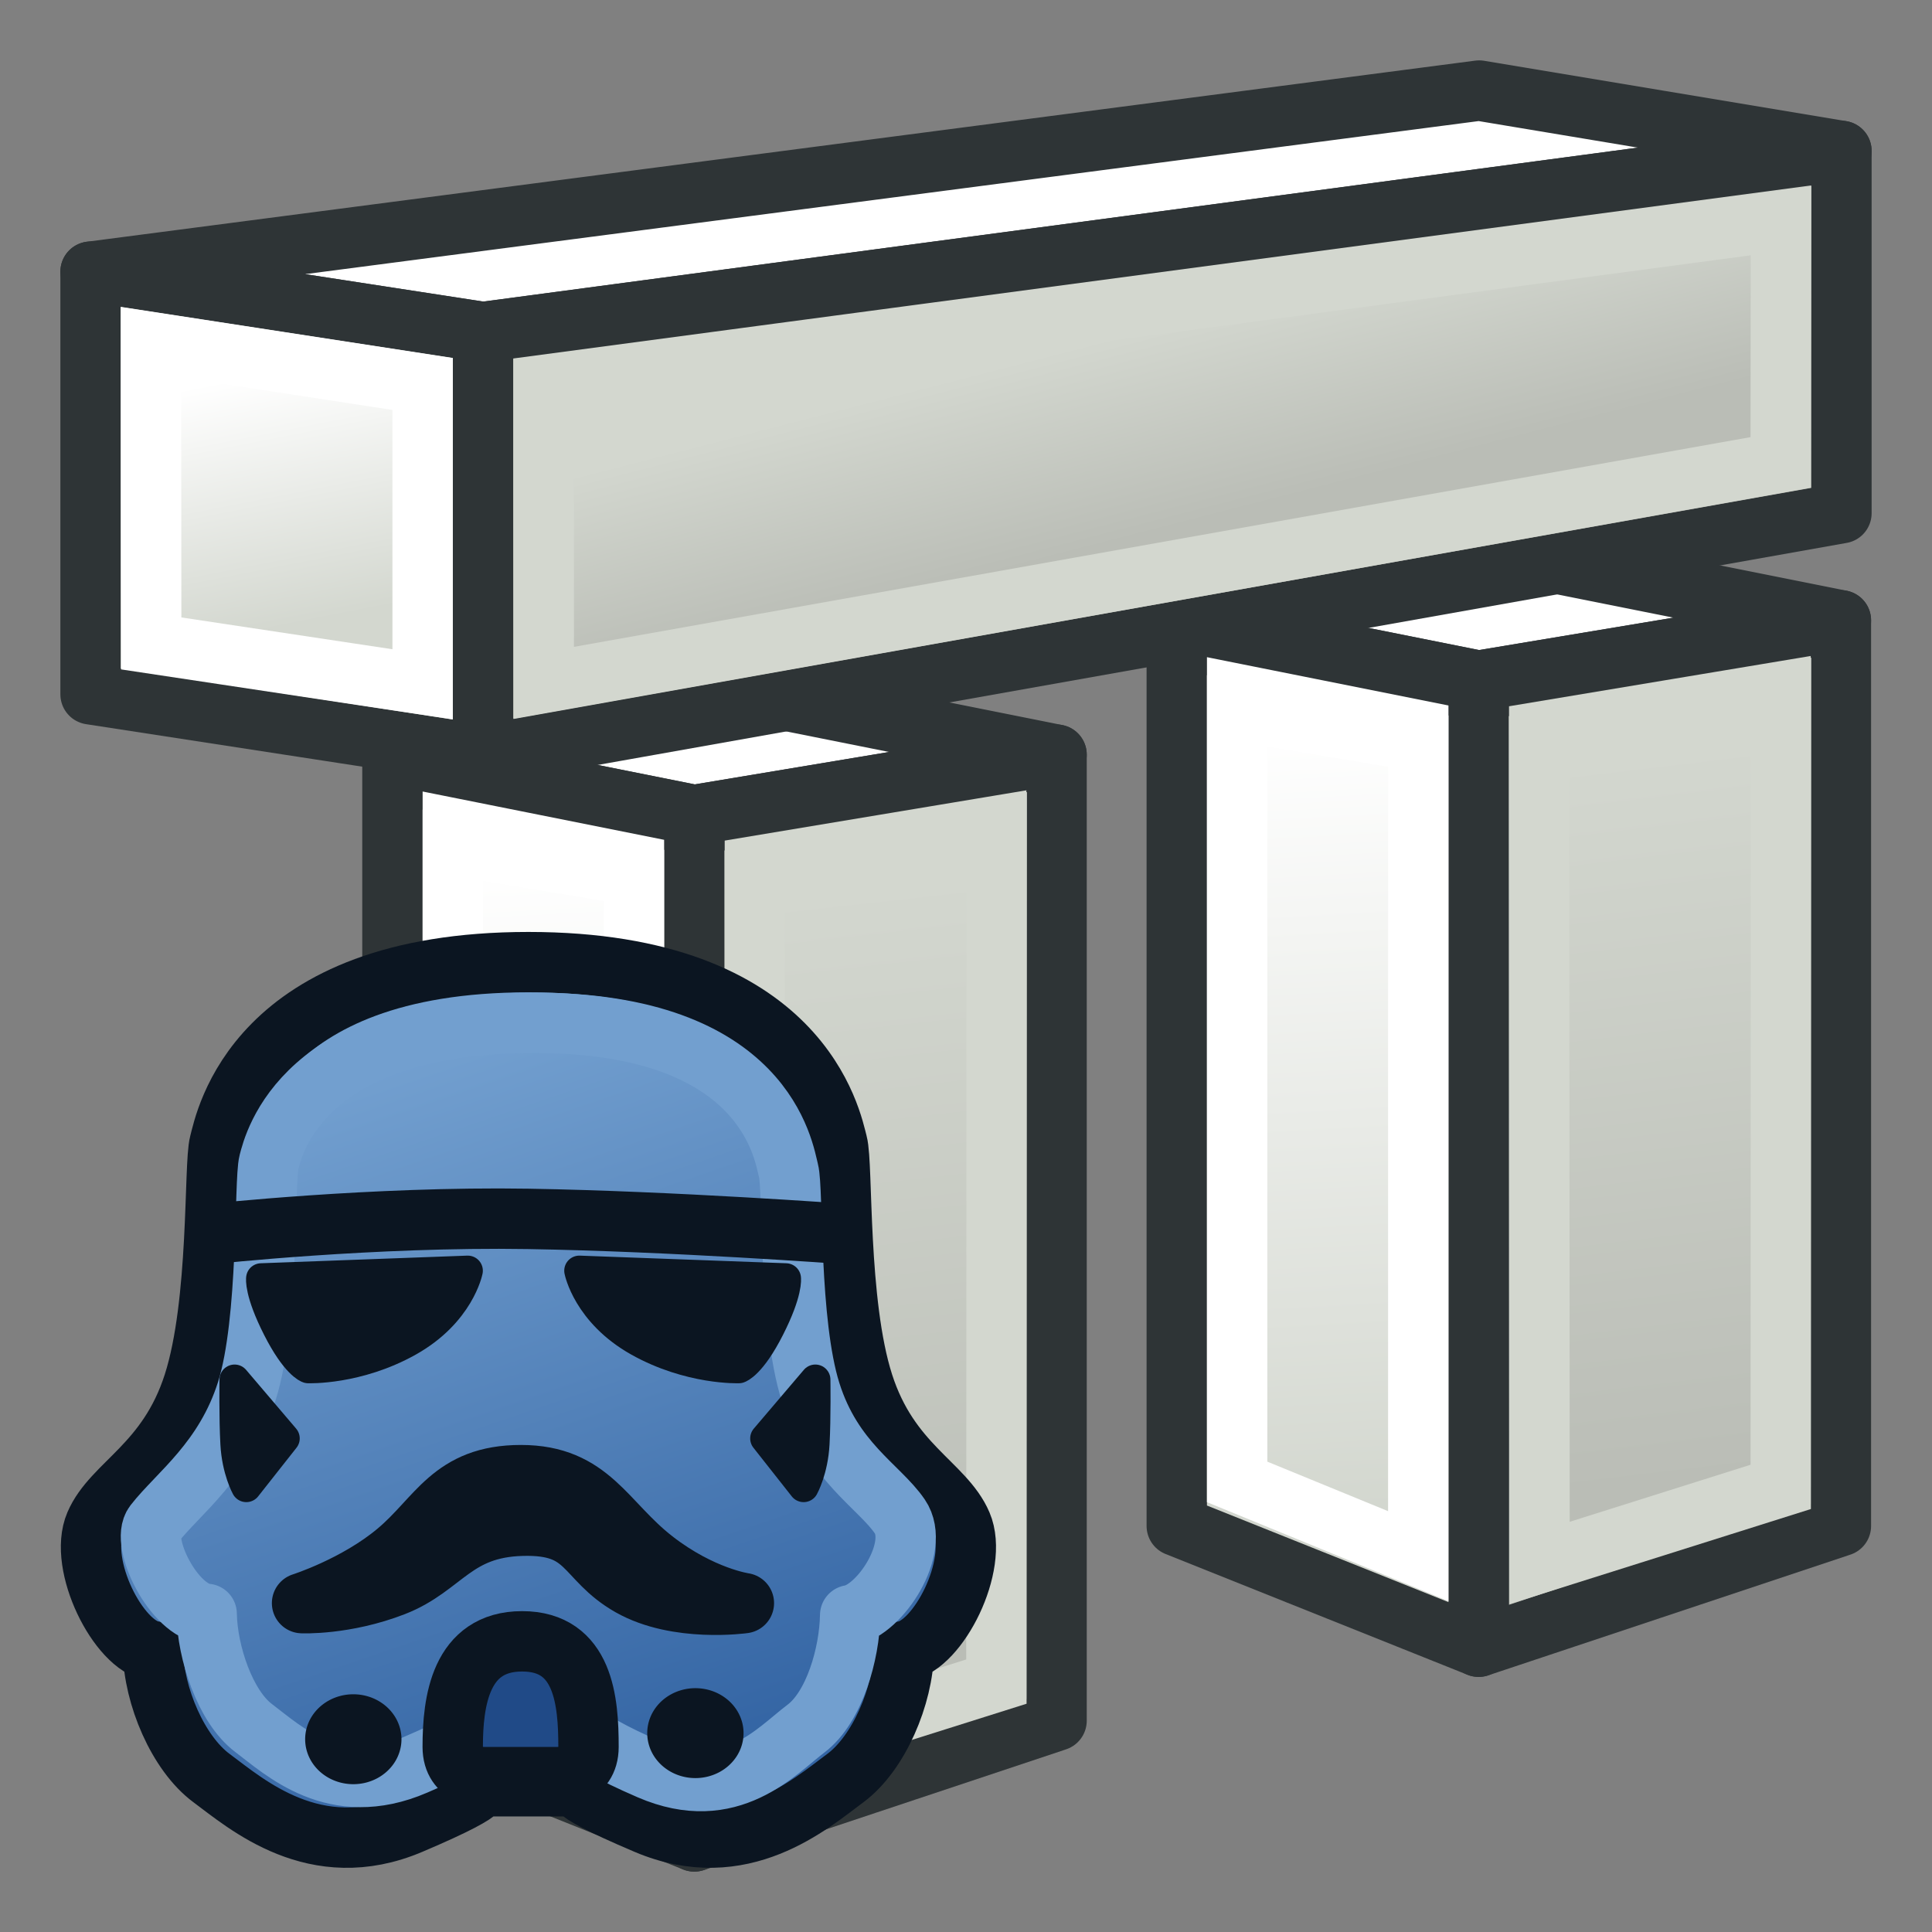 <?xml version="1.0" encoding="UTF-8" standalone="no"?>
<!-- Created with Inkscape (http://www.inkscape.org/) -->
<svg xmlns:dc="http://purl.org/dc/elements/1.1/" xmlns:cc="http://creativecommons.org/ns#" xmlns:rdf="http://www.w3.org/1999/02/22-rdf-syntax-ns#" xmlns:svg="http://www.w3.org/2000/svg" xmlns="http://www.w3.org/2000/svg" xmlns:xlink="http://www.w3.org/1999/xlink" xmlns:sodipodi="http://sodipodi.sourceforge.net/DTD/sodipodi-0.dtd" xmlns:inkscape="http://www.inkscape.org/namespaces/inkscape" width="64px" height="64px" id="svg2985" version="1.1" inkscape:version="0.48.5 r10040" sodipodi:docname="Arch_Structure_Tree.svg">
  <rect width="100%" height="100%" fill="#808080" stroke="none"/>
  <defs id="defs2987">
    <linearGradient id="linearGradient3041" inkscape:collect="always">
      <stop id="stop3043" offset="0" style="stop-color:#babdb6;stop-opacity:1"/>
      <stop id="stop3045" offset="1" style="stop-color:#d3d7cf;stop-opacity:1"/>
    </linearGradient>
    <linearGradient id="linearGradient3035" inkscape:collect="always">
      <stop id="stop3037" offset="0" style="stop-color:#d3d7cf;stop-opacity:1"/>
      <stop id="stop3039" offset="1" style="stop-color:#ffffff;stop-opacity:1"/>
    </linearGradient>
    <linearGradient inkscape:collect="always" id="linearGradient3803">
      <stop style="stop-color:#d3d7cf;stop-opacity:1" offset="0" id="stop3805"/>
      <stop style="stop-color:#ffffff;stop-opacity:1" offset="1" id="stop3807"/>
    </linearGradient>
    <linearGradient inkscape:collect="always" id="linearGradient3795">
      <stop style="stop-color:#babdb6;stop-opacity:1" offset="0" id="stop3797"/>
      <stop style="stop-color:#d3d7cf;stop-opacity:1" offset="1" id="stop3799"/>
    </linearGradient>
    <inkscape:perspective sodipodi:type="inkscape:persp3d" inkscape:vp_x="-56.67589 : 60.541728 : 1" inkscape:vp_y="0 : 1102.1522 : 0" inkscape:vp_z="125.67018 : 63.747989 : 1" inkscape:persp3d-origin="37.520737 : 35.960393 : 1" id="perspective2993"/>
    <inkscape:perspective sodipodi:type="inkscape:persp3d" inkscape:vp_x="-56.67589 : 60.541728 : 1" inkscape:vp_y="0 : 1102.1522 : 0" inkscape:vp_z="125.67018 : 63.747989 : 1" inkscape:persp3d-origin="37.520737 : 35.960393 : 1" id="perspective2993-4"/>
    <inkscape:perspective sodipodi:type="inkscape:persp3d" inkscape:vp_x="-46.892514 : 61.217294 : 1" inkscape:vp_y="0 : 1000 : 0" inkscape:vp_z="95.652941 : 64.126385 : 1" inkscape:persp3d-origin="26.74385 : 38.914263 : 1" id="perspective2993-7"/>
    <inkscape:perspective sodipodi:type="inkscape:persp3d" inkscape:vp_x="-49.818182 : 58.545455 : 1" inkscape:vp_y="0 : 1000 : 0" inkscape:vp_z="92.727273 : 61.454546 : 1" inkscape:persp3d-origin="23.818182 : 36.242424 : 1" id="perspective2993-3"/>
    <inkscape:perspective sodipodi:type="inkscape:persp3d" inkscape:vp_x="-56.67589 : 60.541728 : 1" inkscape:vp_y="0 : 1102.1522 : 0" inkscape:vp_z="125.67018 : 63.747989 : 1" inkscape:persp3d-origin="37.520737 : 35.960393 : 1" id="perspective2993-9"/>
    <linearGradient inkscape:collect="always" id="linearGradient3850-6">
      <stop style="stop-color:#c4a000;stop-opacity:1;" offset="0" id="stop3852-2"/>
      <stop style="stop-color:#edd400;stop-opacity:1" offset="1" id="stop3854-9"/>
    </linearGradient>
    <linearGradient inkscape:collect="always" id="linearGradient3858-2">
      <stop style="stop-color:#ffc900;stop-opacity:1;" offset="0" id="stop3860-7"/>
      <stop style="stop-color:#fce94f;stop-opacity:1" offset="1" id="stop3862-0"/>
    </linearGradient>
    <linearGradient inkscape:collect="always" xlink:href="#linearGradient3850-6" id="linearGradient3972" gradientUnits="userSpaceOnUse" x1="69.848" y1="54.851" x2="66.152" y2="27.481"/>
    <linearGradient inkscape:collect="always" xlink:href="#linearGradient3858-2" id="linearGradient3974" gradientUnits="userSpaceOnUse" x1="59.418" y1="56.225" x2="55.563" y2="26.598"/>
    <linearGradient inkscape:collect="always" xlink:href="#linearGradient3041" id="linearGradient3986" gradientUnits="userSpaceOnUse" x1="69" y1="53" x2="66.152" y2="27.481"/>
    <linearGradient inkscape:collect="always" xlink:href="#linearGradient3035" id="linearGradient3988" gradientUnits="userSpaceOnUse" x1="57" y1="54" x2="55.563" y2="26.598"/>
    <linearGradient inkscape:collect="always" xlink:href="#linearGradient3850-6-1" id="linearGradient3986-6" gradientUnits="userSpaceOnUse" x1="69.018" y1="51.45" x2="66.152" y2="27.481"/>
    <linearGradient inkscape:collect="always" id="linearGradient3850-6-1">
      <stop style="stop-color:#babdb6;stop-opacity:1" offset="0" id="stop3852-2-8"/>
      <stop style="stop-color:#d3d7cf;stop-opacity:1" offset="1" id="stop3854-9-7"/>
    </linearGradient>
    <linearGradient inkscape:collect="always" xlink:href="#linearGradient3858-2-2" id="linearGradient3988-9" gradientUnits="userSpaceOnUse" x1="57.018" y1="52.45" x2="55.563" y2="26.598"/>
    <linearGradient inkscape:collect="always" id="linearGradient3858-2-2">
      <stop style="stop-color:#d3d7cf;stop-opacity:1" offset="0" id="stop3860-7-0"/>
      <stop style="stop-color:#ffffff;stop-opacity:1" offset="1" id="stop3862-0-2"/>
    </linearGradient>
    <linearGradient inkscape:collect="always" xlink:href="#linearGradient3795" id="linearGradient3801" x1="40.974" y1="16.946" x2="39.319" y2="10.509" gradientUnits="userSpaceOnUse"/>
    <linearGradient inkscape:collect="always" xlink:href="#linearGradient3803" id="linearGradient3809" x1="9.935" y1="20.668" x2="8.317" y2="12.434" gradientUnits="userSpaceOnUse"/>
    <linearGradient gradientTransform="matrix(0.5,0,0,0.5,1.503,30.383)" y2="9" x2="26" y1="56" x1="42" gradientUnits="userSpaceOnUse" id="linearGradient3033" xlink:href="#linearGradient3797" inkscape:collect="always"/>
    <linearGradient id="linearGradient3797">
      <stop style="stop-color:#3465a4;stop-opacity:1;" offset="0" id="stop3799-3"/>
      <stop style="stop-color:#729fcf;stop-opacity:1;" offset="1" id="stop3801"/>
    </linearGradient>
    <linearGradient gradientTransform="translate(0.001,-0.119)" inkscape:collect="always" xlink:href="#linearGradient3978" id="linearGradient3984" x1="26" y1="50" x2="25" y2="38" gradientUnits="userSpaceOnUse"/>
    <linearGradient inkscape:collect="always" id="linearGradient3978">
      <stop style="stop-color:#d3d7cf;stop-opacity:1" offset="0" id="stop3980"/>
      <stop style="stop-color:#ffffff;stop-opacity:1" offset="1" id="stop3982"/>
    </linearGradient>
    <linearGradient gradientTransform="translate(0.001,-0.119)" y2="38" x2="19" y1="52" x1="22" gradientUnits="userSpaceOnUse" id="linearGradient3186" xlink:href="#linearGradient3930" inkscape:collect="always"/>
    <linearGradient inkscape:collect="always" id="linearGradient3930">
      <stop style="stop-color:#babdb6;stop-opacity:1" offset="0" id="stop3932"/>
      <stop style="stop-color:#d3d7cf;stop-opacity:1" offset="1" id="stop3934"/>
    </linearGradient>
    <linearGradient y2="38" x2="19" y1="52" x1="22" gradientTransform="translate(0.001,-0.119)" gradientUnits="userSpaceOnUse" id="linearGradient3071" xlink:href="#linearGradient3930" inkscape:collect="always"/>
  </defs>
  <sodipodi:namedview id="base" pagecolor="#ffffff" bordercolor="#666666" borderopacity="1.0" inkscape:pageopacity="0.0" inkscape:pageshadow="2" inkscape:zoom="12.379992" inkscape:cx="11.890672" inkscape:cy="38.309506" inkscape:current-layer="layer1" showgrid="true" inkscape:document-units="px" inkscape:grid-bbox="true" inkscape:window-width="1600" inkscape:window-height="837" inkscape:window-x="0" inkscape:window-y="27" inkscape:window-maximized="1" inkscape:snap-global="true" inkscape:snap-bbox="true" inkscape:snap-nodes="false">
    <inkscape:grid type="xygrid" id="grid3006" empspacing="2" visible="true" enabled="true" snapvisiblegridlinesonly="true"/>
  </sodipodi:namedview>
  <g id="layer1" inkscape:label="Layer 1" inkscape:groupmode="layer">
    <path style="fill:#ffffff;stroke:#2e3436;stroke-width:2;stroke-linecap:butt;stroke-linejoin:round;stroke-opacity:1" d="M 61,5 49,3 3,9 16,11 z" id="path3010" inkscape:connector-curvature="0" sodipodi:nodetypes="ccccc"/>
    <g id="g3825" transform="translate(2,0)" style="stroke:#2e3436">
      <g id="g3936" style="stroke:#2e3436">
        <g id="g3978" transform="translate(-18,0)" style="stroke:#2e3436">
          <g id="g3866-9" transform="translate(-22,2)" style="stroke:#2e3436">
            <path inkscape:connector-curvature="0" id="path3925-7-3" style="color:#000000;fill:#ffffff;fill-opacity:1;fill-rule:evenodd;stroke:#2e3436;stroke-width:2;stroke-linecap:butt;stroke-linejoin:round;stroke-miterlimit:4;stroke-opacity:1;stroke-dasharray:none;stroke-dashoffset:0;marker:none;visibility:visible" d="M 51,23 61,25 73,23 63,21 z" sodipodi:nodetypes="ccccc"/>
            <path inkscape:connector-curvature="0" id="path3927-5-6" style="color:#000000;fill:url(#linearGradient3986);fill-opacity:1;fill-rule:evenodd;stroke:#2e3436;stroke-width:2;stroke-linecap:butt;stroke-linejoin:round;stroke-miterlimit:4;stroke-opacity:1;stroke-dasharray:none;stroke-dashoffset:0;marker:none;visibility:visible" d="m 61,25 0,34 12,-4 0,-32 z" sodipodi:nodetypes="ccccc"/>
            <path inkscape:connector-curvature="0" id="path3929-3-0" style="color:#000000;fill:url(#linearGradient3988);fill-opacity:1;fill-rule:evenodd;stroke:#2e3436;stroke-width:2;stroke-linecap:butt;stroke-linejoin:round;stroke-miterlimit:4;stroke-opacity:1;stroke-dasharray:none;stroke-dashoffset:0;marker:none;visibility:visible" d="m 51,23 10,2 0,34 -10,-4 z" sodipodi:nodetypes="ccccc"/>
            <path sodipodi:nodetypes="ccccc" inkscape:connector-curvature="0" id="path3846-6" d="M 53,26 53,53.54 59,56 59,27 z" style="fill:none;stroke:#ffffff;stroke-width:2;stroke-linecap:butt;stroke-linejoin:miter;stroke-opacity:1"/>
            <path sodipodi:nodetypes="ccccc" inkscape:connector-curvature="0" id="path3848-2" d="m 63,27 8.018,-1.55 -0.011,28.255 -7.989,2.52 z" style="fill:none;stroke:#d3d7cf;stroke-width:2;stroke-linecap:butt;stroke-linejoin:miter;stroke-opacity:1"/>
          </g>
        </g>
        <g id="g3978-3" transform="translate(7.982,-4.45)" style="stroke:#2e3436">
          <g id="g3866-9-7" transform="translate(-22,2)" style="stroke:#2e3436">
            <path inkscape:connector-curvature="0" id="path3925-7-3-5" style="color:#000000;fill:#ffffff;fill-opacity:1;fill-rule:evenodd;stroke:#2e3436;stroke-width:2;stroke-linecap:butt;stroke-linejoin:round;stroke-miterlimit:4;stroke-opacity:1;stroke-dasharray:none;stroke-dashoffset:0;marker:none;visibility:visible" d="M 51,23 61,25 73,23 63,21 z" sodipodi:nodetypes="ccccc"/>
            <path inkscape:connector-curvature="0" id="path3927-5-6-9" style="color:#000000;fill:url(#linearGradient3986-6);fill-opacity:1;fill-rule:evenodd;stroke:#2e3436;stroke-width:2;stroke-linecap:butt;stroke-linejoin:round;stroke-miterlimit:4;stroke-opacity:1;stroke-dasharray:none;stroke-dashoffset:0;marker:none;visibility:visible" d="m 61,25 0,32 12,-4 0,-30 z" sodipodi:nodetypes="ccccc"/>
            <path inkscape:connector-curvature="0" id="path3929-3-0-2" style="color:#000000;fill:url(#linearGradient3988-9);fill-opacity:1;fill-rule:evenodd;stroke:#2e3436;stroke-width:2;stroke-linecap:butt;stroke-linejoin:round;stroke-miterlimit:4;stroke-opacity:1;stroke-dasharray:none;stroke-dashoffset:0;marker:none;visibility:visible" d="m 51,23 10,2 0,32 -10,-4 z" sodipodi:nodetypes="ccccc"/>
            <path sodipodi:nodetypes="ccccc" inkscape:connector-curvature="0" id="path3846-6-2" d="M 53,26 53,51.54 59,54 59,27 z" style="fill:none;stroke:#ffffff;stroke-width:2;stroke-linecap:butt;stroke-linejoin:miter;stroke-opacity:1"/>
            <path sodipodi:nodetypes="ccccc" inkscape:connector-curvature="0" id="path3848-2-8" d="m 63,27 8.018,-1.55 -0.011,26.255 -7.989,2.52 z" style="fill:none;stroke:#d3d7cf;stroke-width:2;stroke-linecap:butt;stroke-linejoin:miter;stroke-opacity:1"/>
          </g>
        </g>
      </g>
    </g>
    <path inkscape:connector-curvature="0" id="path3907" style="color:#000000;fill:url(#linearGradient3801);fill-opacity:1;fill-rule:evenodd;stroke:#2e3436;stroke-width:2;stroke-linecap:butt;stroke-linejoin:round;stroke-miterlimit:4;stroke-opacity:1;stroke-dasharray:none;stroke-dashoffset:0;marker:none;visibility:visible" d="M 16,11 16,25 61,17 61,5 z" sodipodi:nodetypes="ccccc"/>
    <path inkscape:connector-curvature="0" id="path3909" style="color:#000000;fill:url(#linearGradient3809);fill-opacity:1;fill-rule:evenodd;stroke:#2e3436;stroke-width:2;stroke-linecap:butt;stroke-linejoin:round;stroke-miterlimit:4;stroke-opacity:1;stroke-dasharray:none;stroke-dashoffset:0;marker:none;visibility:visible" d="M 3,9 16,11 16,25 3,23 z" sodipodi:nodetypes="ccccc"/>
    <path style="fill:none;stroke:#ffffff;stroke-width:2;stroke-linecap:butt;stroke-linejoin:miter;stroke-opacity:1" d="m 5,11.338 9,1.384 0,9.947 -8.991,-1.355 z" id="path3934" inkscape:connector-curvature="0" sodipodi:nodetypes="ccccc"/>
    <path style="fill:none;stroke:#d3d7cf;stroke-width:2;stroke-linecap:butt;stroke-linejoin:miter;stroke-opacity:1" d="m 18.013,12.788 0,9.834 40.974,-7.304 0.01,-8.004 z" id="path3976" inkscape:connector-curvature="0" sodipodi:nodetypes="ccccc"/>
    <path style="fill:url(#linearGradient3071);fill-opacity:1;stroke:#2e3436;stroke-width:2;stroke-linecap:butt;stroke-linejoin:round;stroke-miterlimit:4;stroke-opacity:1;stroke-dasharray:none" d="m 17.001,56.881 6,-4 0,-16 -6,-2 z" id="path3908" inkscape:connector-curvature="0"/>
    <path style="fill:url(#linearGradient3984);fill-opacity:1;stroke:#2e3436;stroke-width:2;stroke-linecap:butt;stroke-linejoin:round;stroke-miterlimit:4;stroke-opacity:1;stroke-dasharray:none" d="m 27.001,50.881 0,-14 -4,-1 0,14 z" id="path3910" inkscape:connector-curvature="0"/>
    <path id="path3004-1" style="fill:url(#linearGradient3033);fill-opacity:1;stroke:#0b1521;stroke-width:2;stroke-linecap:round;stroke-linejoin:round;stroke-miterlimit:4;stroke-opacity:1;stroke-dasharray:none" d="m 15.705,59.172 c 0,0 1.054,-0.089 -2.108,1.253 -3.162,1.343 -5.438,-0.671 -6.588,-1.522 -1.116,-0.825 -1.916,-2.73 -1.94,-4.207 -1.15,-0.179 -2.491,-2.864 -1.916,-4.207 0.575,-1.343 2.396,-1.969 3.258,-4.654 0.862,-2.685 0.671,-7.25 0.862,-7.966 0.192,-0.716 1.15,-5.997 10.232,-5.997 9.082,0 10.041,5.281 10.232,5.997 0.192,0.716 0,5.281 0.862,7.966 0.862,2.685 2.683,3.312 3.258,4.654 0.575,1.343 -0.767,4.028 -1.916,4.207 -0.024,1.477 -0.825,3.382 -1.94,4.207 -1.15,0.85 -3.426,2.864 -6.588,1.522 -3.162,-1.343 -2.108,-1.253 -2.108,-1.253 z" inkscape:connector-curvature="0" sodipodi:nodetypes="csscssscssscsscc"/>
    <path style="fill:#0b1521;fill-opacity:1;stroke:#0b1521;stroke-width:2;stroke-linecap:round;stroke-linejoin:round;stroke-opacity:1" d="m 10.007,53.106 c 0,0 1.796,-0.57 3.151,-1.709 1.355,-1.139 1.796,-2.531 4.099,-2.531 2.304,0 2.778,1.551 4.404,2.816 1.574,1.225 2.981,1.424 2.981,1.424 0,0 -2.202,0.316 -3.761,-0.57 -1.558,-0.886 -1.355,-2.057 -3.591,-1.994 -2.236,0.063 -2.609,1.361 -4.235,1.994 -1.626,0.633 -3.049,0.57 -3.049,0.57 z" id="path3814" inkscape:connector-curvature="0" sodipodi:nodetypes="cssscsssc"/>
    <path id="path3004-1-3" style="fill:none;stroke:#729fcf;stroke-width:2;stroke-linecap:round;stroke-linejoin:round;stroke-miterlimit:4;stroke-opacity:1;stroke-dasharray:none" d="m 16.202,57.164 c 0,0 0.23,0.144 -2.446,1.301 C 11.079,59.622 9.373,57.974 8.4,57.242 7.456,56.531 6.866,54.735 6.846,53.462 5.762,53.374 4.634,51.095 5.114,50.477 5.89,49.476 7.45,48.383 8.18,46.069 c 0.73,-2.314 0.568,-6.954 0.73,-7.571 0.162,-0.617 1.106,-4.616 8.793,-4.616 7.687,0 8.255,4.286 8.418,4.903 0.162,0.617 0,5.014 0.73,7.328 0.73,2.314 2.271,3.119 2.956,4.121 0.708,1.036 -0.671,3.118 -1.644,3.272 -0.02,1.273 -0.522,3.047 -1.466,3.758 -0.973,0.733 -2.502,2.512 -5.179,1.355 -2.676,-1.157 -2.27,-1.455 -2.27,-1.455 z" inkscape:connector-curvature="0" sodipodi:nodetypes="csscssscssscsscc"/>
    <path sodipodi:type="arc" style="color:#000000;fill:#0b1521;fill-opacity:1;fill-rule:evenodd;stroke:#0b1521;stroke-width:1.963;stroke-linecap:round;stroke-linejoin:round;stroke-miterlimit:4;stroke-opacity:1;stroke-dasharray:none;stroke-dashoffset:0;marker:none;visibility:visible;display:inline;overflow:visible;enable-background:accumulate" id="path3836" sodipodi:cx="20.227272" sodipodi:cy="55.409092" sodipodi:rx="2.0454545" sodipodi:ry="2.0454545" d="m 22.273,55.409 a 2.045,2.045 0 1 1 -4.091,0 2.045,2.045 0 1 1 4.091,0 z" transform="matrix(0.527,0,0,0.492,1.044,30.353)"/>
    <path style="fill:#0b1521;fill-opacity:1;stroke:#0b1521;stroke-width:1;stroke-linecap:butt;stroke-linejoin:round;stroke-opacity:1" d="m 8.652,42.347 6.843,-0.253 c 0,0 -0.271,1.392 -1.965,2.342 -1.694,0.949 -3.32,0.886 -3.32,0.886 0,0 -0.407,-0.127 -1.016,-1.329 C 8.584,42.79 8.652,42.347 8.652,42.347 z" id="path3794" inkscape:connector-curvature="0"/>
    <path style="fill:#0b1521;fill-opacity:1;stroke:#0b1521;stroke-width:1;stroke-linecap:butt;stroke-linejoin:round;stroke-opacity:1" d="m 26.034,42.347 -6.843,-0.253 c 0,0 0.271,1.392 1.965,2.342 1.694,0.949 3.32,0.886 3.32,0.886 0,0 0.407,-0.127 1.016,-1.329 0.61,-1.202 0.542,-1.645 0.542,-1.645 z" id="path3794-0" inkscape:connector-curvature="0"/>
    <path style="fill:#0b1521;fill-opacity:1;stroke:#0b1521;stroke-width:1;stroke-linecap:round;stroke-linejoin:round;stroke-opacity:1" d="m 7.771,45.702 1.658,1.947 -1.27,1.611 c 0,0 -0.311,-0.559 -0.359,-1.432 -0.048,-0.873 -0.029,-2.126 -0.029,-2.126 z" id="path3816" inkscape:connector-curvature="0"/>
    <path style="fill:#0b1521;fill-opacity:1;stroke:#0b1521;stroke-width:1;stroke-linecap:round;stroke-linejoin:round;stroke-opacity:1" d="m 27.009,45.702 -1.658,1.947 1.27,1.611 c 0,0 0.311,-0.559 0.359,-1.432 0.048,-0.873 0.029,-2.126 0.029,-2.126 z" id="path3816-2" inkscape:connector-curvature="0" inkscape:transform-center-x="-0.81449848"/>
    <path style="fill:#204a87;fill-opacity:1;stroke:#0b1521;stroke-width:2;stroke-linecap:round;stroke-linejoin:round;stroke-miterlimit:4;stroke-opacity:1;stroke-dasharray:none" d="m 15.996,58.869 c 0,0 -0.999,0 -0.999,-1 0,-1.499 0.25,-3.498 2.299,-3.498 2.049,0 2.199,1.999 2.199,3.498 0,1 -0.999,1 -0.999,1 z" id="path3856" inkscape:connector-curvature="0" sodipodi:nodetypes="cszscc"/>
    <path sodipodi:type="arc" style="color:#000000;fill:#0b1521;fill-opacity:1;fill-rule:evenodd;stroke:#0b1521;stroke-width:1.963;stroke-linecap:round;stroke-linejoin:round;stroke-miterlimit:4;stroke-opacity:1;stroke-dasharray:none;stroke-dashoffset:0;marker:none;visibility:visible;display:inline;overflow:visible;enable-background:accumulate" id="path3836-8" sodipodi:cx="20.227272" sodipodi:cy="55.409092" sodipodi:rx="2.0454545" sodipodi:ry="2.0454545" d="m 22.273,55.409 a 2.045,2.045 0 1 1 -4.091,0 2.045,2.045 0 1 1 4.091,0 z" transform="matrix(0.527,0,0,0.492,12.376,30.151)"/>
    <path style="fill:none;stroke:#0b1521;stroke-width:2;stroke-linecap:butt;stroke-linejoin:miter;stroke-miterlimit:4;stroke-opacity:1;stroke-dasharray:none" d="m 7,40.877 c 0,0 5.368,-0.584 10.495,-0.5 4.795,0.079 10.495,0.5 10.495,0.5" id="path3858" inkscape:connector-curvature="0" sodipodi:nodetypes="csc"/>
  </g>
</svg>
